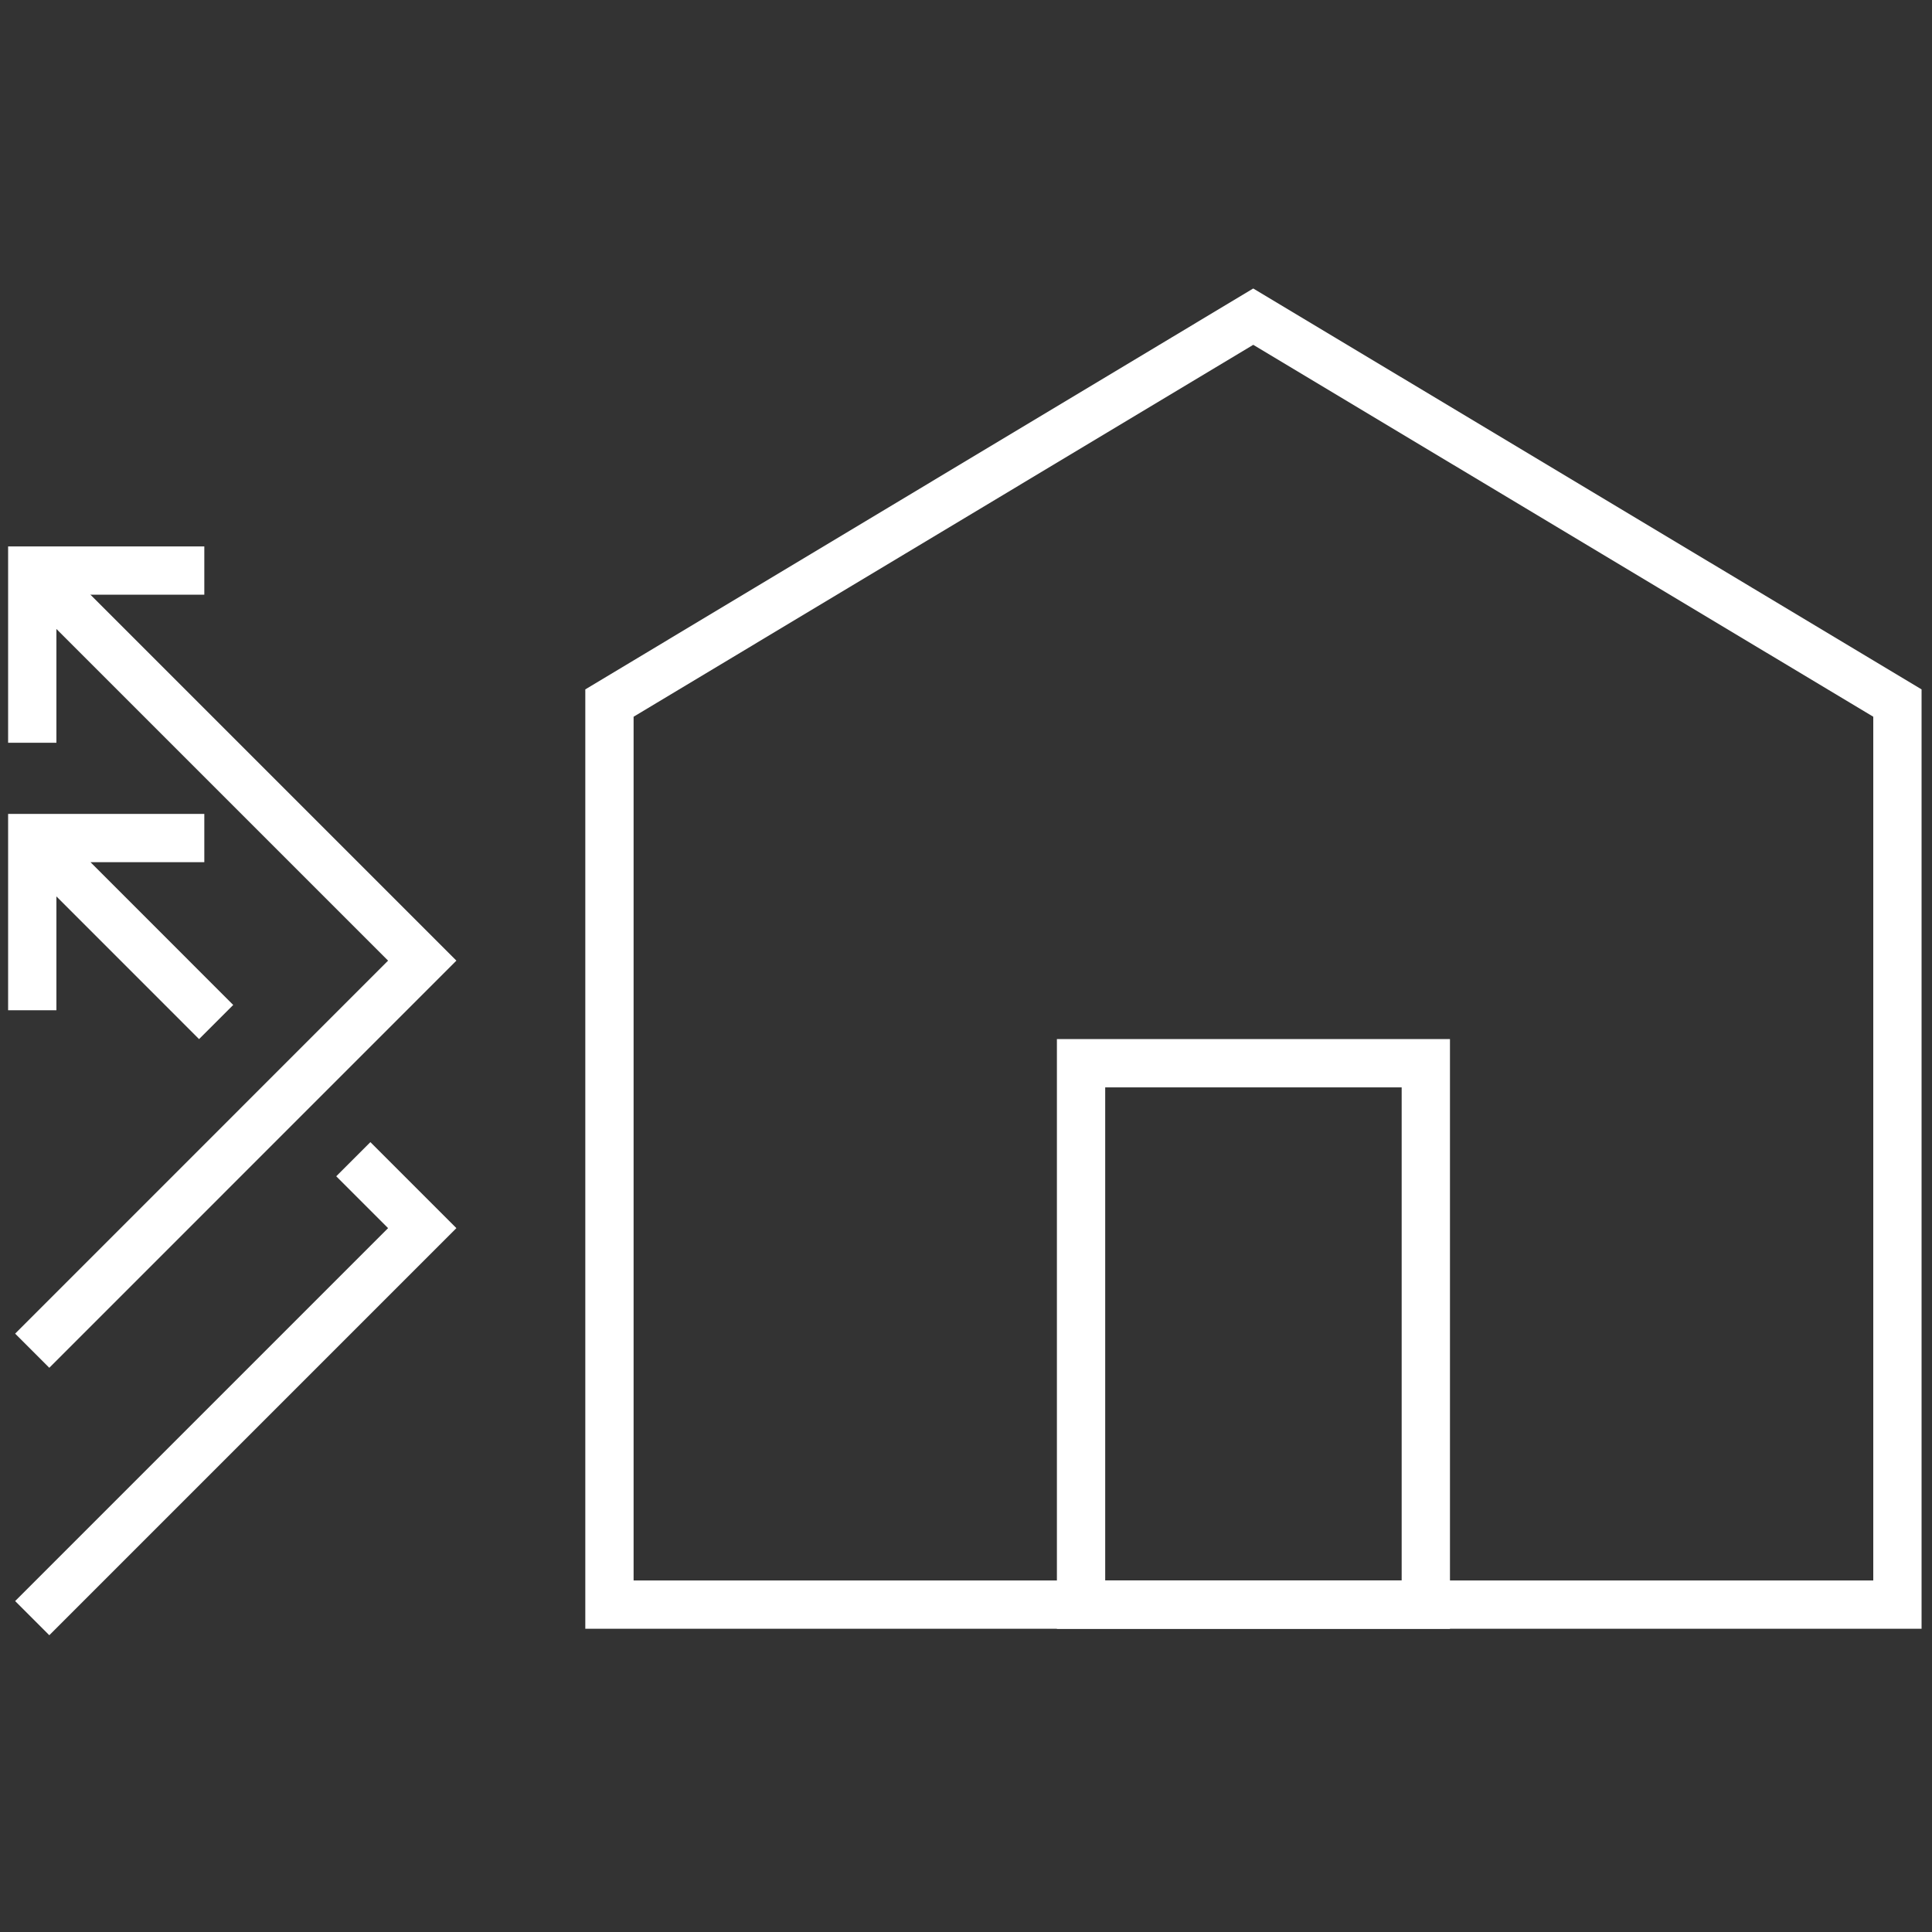 <svg width="40" height="40" fill="none" xmlns="http://www.w3.org/2000/svg"><rect width="100%" height="100%" fill="#333333" stroke="none"/><path d="M29.52 22.013h-7.138v11.21h7.138v-11.21z" stroke="#fff" stroke-miterlimit="10"/><path d="M31.973 33.222H12.618V14.556l13.329-8 13.337 8v18.666h-7.31zM.667 27.965l8.075-8.076-8.075-8.075" stroke="#fff" stroke-miterlimit="10"/><path d="M4.23 11.813H.668v3.565m3.562 1.973H.668v3.565m3.807.244L.667 17.351m0 16.151l8.075-8.075L7.315 24" stroke="#fff" stroke-miterlimit="10"/></svg>